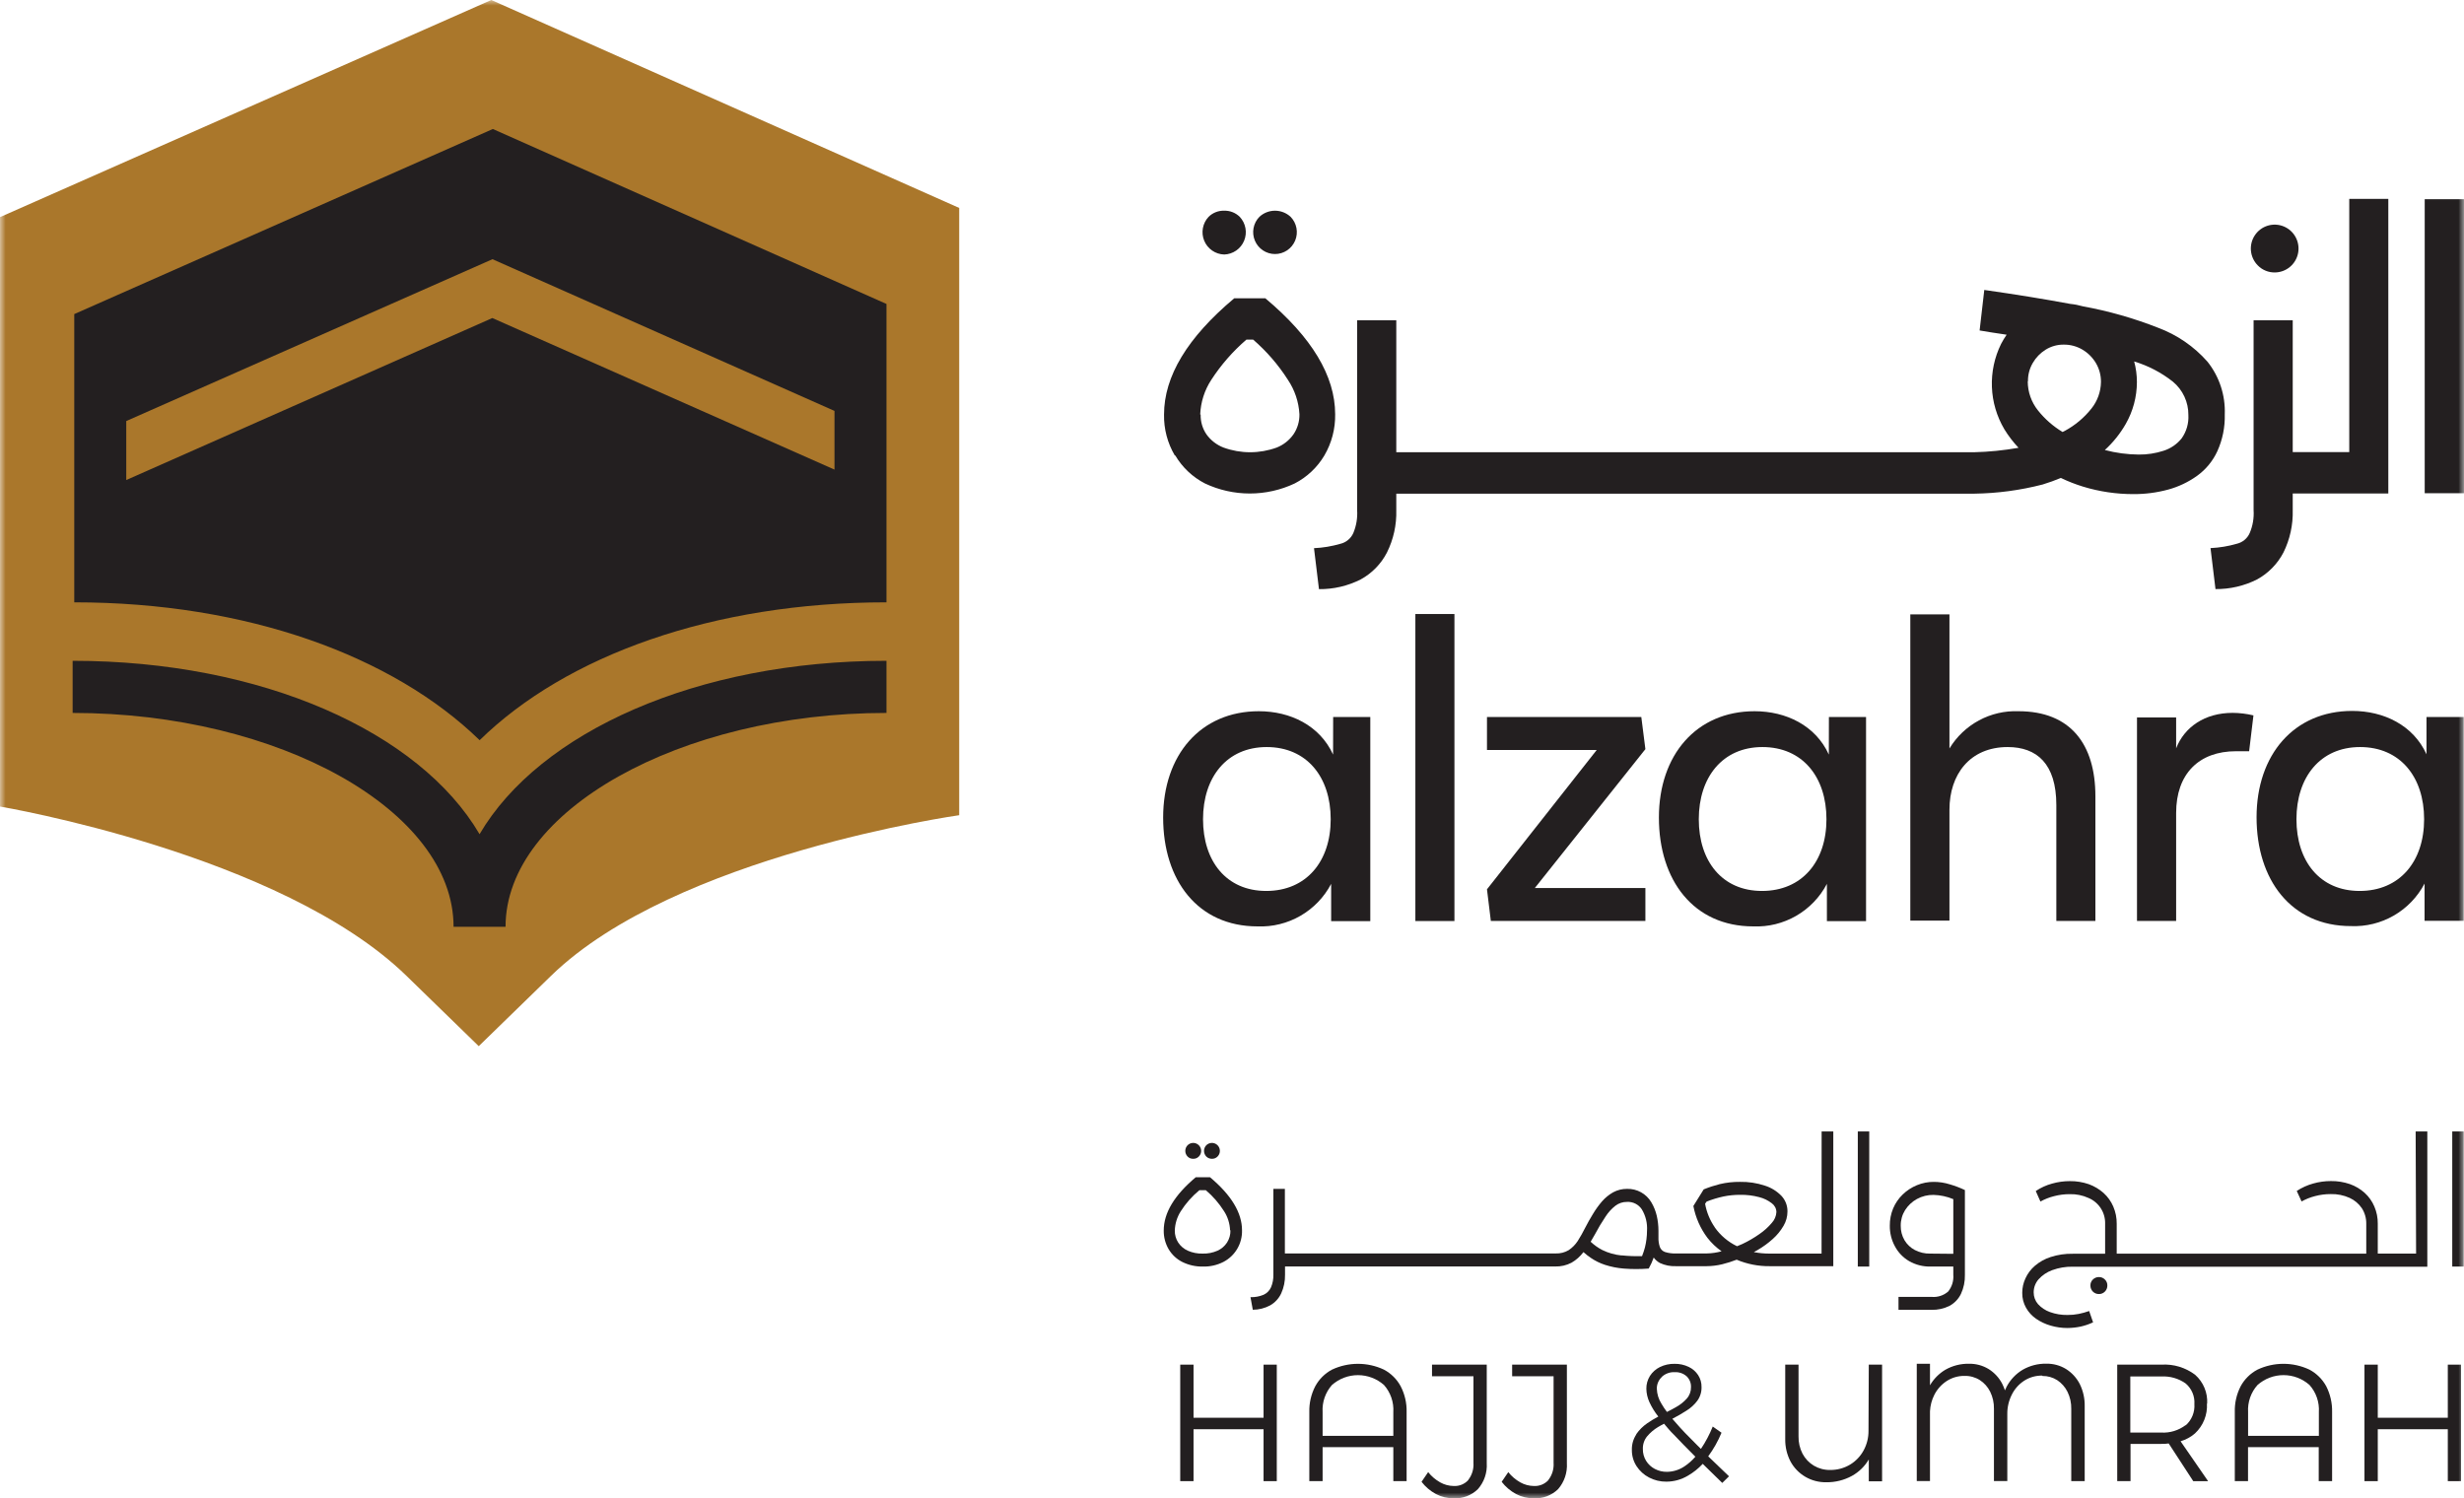 <svg width="222" height="135" viewBox="0 0 222 135" fill="none" xmlns="http://www.w3.org/2000/svg">
<g clip-path="url(#clip0_2_124)">
<mask id="mask0_2_124" style="mask-type:luminance" maskUnits="userSpaceOnUse" x="0" y="0" width="222" height="135">
<path d="M222 0H0V135H222V0Z" fill="white"/>
</mask>
<g mask="url(#mask0_2_124)">
<path d="M36.61 87.915C25.301 76.922 0 72.674 0 72.674V19.563L44.265 0L86.422 18.737V73.453C86.422 73.453 60.833 77.05 49.658 87.915L43.134 94.264L36.61 87.915Z" fill="#AA772B"/>
<path d="M44.405 11.623L6.691 28.301V54.272C22.236 54.272 35.411 59.098 43.214 66.695C51.023 59.057 64.239 54.272 79.87 54.272V27.388L44.405 11.623ZM75.186 42.313L44.358 28.656L11.375 43.253V37.938L44.371 23.355L75.186 37.025V42.313ZM79.87 59.541V64.238C61.268 64.238 45.549 73.063 45.549 83.506H40.865C40.865 73.063 25.146 64.238 6.544 64.238V59.541C23.621 59.541 37.807 65.956 43.207 75.164C48.607 65.956 62.793 59.541 79.87 59.541Z" fill="#231F20"/>
<path d="M115.035 133.457V122.96H113.844V127.745H107.534V122.96H106.336V133.457H107.534V128.779H113.844V133.457H115.035Z" fill="#231F20"/>
<path d="M126.732 133.456V127.235C126.753 126.426 126.569 125.625 126.197 124.906C125.853 124.27 125.329 123.75 124.691 123.41C123.959 123.065 123.159 122.886 122.349 122.886C121.54 122.886 120.74 123.065 120.007 123.41C119.37 123.75 118.846 124.27 118.502 124.906C118.13 125.625 117.946 126.426 117.966 127.235V133.456H119.164V130.396H125.535V133.456H126.732ZM119.164 129.376V127.235C119.137 126.792 119.197 126.348 119.342 125.929C119.487 125.51 119.713 125.123 120.007 124.792C120.655 124.221 121.487 123.906 122.349 123.906C123.211 123.906 124.044 124.221 124.691 124.792C124.986 125.123 125.212 125.51 125.357 125.929C125.502 126.348 125.562 126.792 125.535 127.235V129.376H119.164Z" fill="#231F20"/>
<path d="M132.3 133.349C132.132 133.535 131.924 133.68 131.692 133.775C131.461 133.869 131.211 133.909 130.961 133.893C130.541 133.887 130.13 133.777 129.763 133.571C129.343 133.336 128.973 133.022 128.673 132.645L128.077 133.517C128.424 133.968 128.862 134.341 129.362 134.611C129.854 134.872 130.404 135.006 130.961 135C131.364 135.023 131.767 134.961 132.145 134.819C132.523 134.677 132.867 134.458 133.156 134.175C133.719 133.533 134.006 132.693 133.952 131.839V122.96H129.021V124.007H132.755V131.806C132.793 132.36 132.626 132.91 132.286 133.349" fill="#231F20"/>
<path d="M139.519 133.349C139.351 133.535 139.144 133.68 138.912 133.775C138.68 133.869 138.43 133.909 138.181 133.893C137.761 133.886 137.35 133.776 136.983 133.571C136.563 133.336 136.192 133.022 135.892 132.645L135.297 133.517C135.644 133.968 136.082 134.341 136.582 134.611C137.074 134.872 137.624 135.006 138.181 135C138.585 135.023 138.989 134.962 139.368 134.82C139.747 134.677 140.093 134.458 140.382 134.175C140.941 133.53 141.225 132.691 141.172 131.839V122.96H136.24V124.007H139.974V131.806C140.013 132.36 139.846 132.91 139.506 133.349" fill="#231F20"/>
<path d="M147.422 129.255C147.152 129.664 147.014 130.147 147.027 130.638C147.019 131.159 147.166 131.671 147.449 132.108C147.73 132.539 148.117 132.89 148.573 133.128C149.056 133.381 149.594 133.51 150.139 133.503C150.82 133.501 151.488 133.316 152.073 132.967C152.57 132.681 153.021 132.321 153.411 131.899C153.953 132.436 154.529 133 155.171 133.618L155.78 133.02L153.906 131.222C154.39 130.564 154.792 129.85 155.104 129.094L154.314 128.537C154.031 129.244 153.674 129.918 153.25 130.551L152.936 130.242C152.133 129.45 151.45 128.745 150.928 128.128L150.674 127.839C151.116 127.611 151.537 127.369 151.932 127.114C152.316 126.88 152.652 126.575 152.923 126.215C153.183 125.855 153.317 125.418 153.304 124.974C153.311 124.593 153.204 124.219 152.996 123.9C152.786 123.58 152.492 123.325 152.146 123.162C151.752 122.973 151.319 122.879 150.882 122.886C150.418 122.876 149.959 122.977 149.543 123.182C149.18 123.362 148.872 123.638 148.653 123.98C148.438 124.326 148.326 124.727 148.332 125.135C148.34 125.55 148.434 125.959 148.606 126.336C148.821 126.801 149.09 127.238 149.409 127.638C149.066 127.819 148.733 128.021 148.412 128.242C148.025 128.507 147.689 128.842 147.422 129.228M149.717 124.068C149.873 123.92 150.058 123.806 150.259 123.733C150.46 123.659 150.674 123.627 150.888 123.638C151.279 123.617 151.664 123.749 151.959 124.007C152.091 124.133 152.194 124.285 152.262 124.454C152.33 124.623 152.362 124.805 152.354 124.987C152.362 125.368 152.225 125.737 151.972 126.021C151.689 126.334 151.354 126.598 150.982 126.799C150.734 126.947 150.46 127.081 150.186 127.222C150.006 126.984 149.841 126.735 149.691 126.477C149.436 126.074 149.293 125.611 149.276 125.135C149.271 124.938 149.309 124.742 149.385 124.561C149.461 124.379 149.574 124.216 149.717 124.081M149.383 128.584C149.557 128.477 149.744 128.383 149.925 128.282C150.192 128.598 150.48 128.953 150.815 129.275C151.363 129.853 151.992 130.504 152.708 131.215L152.749 131.255C152.463 131.587 152.135 131.878 151.772 132.121C151.303 132.439 150.751 132.611 150.186 132.618C149.806 132.623 149.431 132.533 149.095 132.356C148.774 132.189 148.503 131.939 148.312 131.631C148.111 131.307 148.008 130.932 148.018 130.551C148.006 130.141 148.141 129.741 148.399 129.423C148.679 129.091 149.011 128.808 149.383 128.584Z" fill="#231F20"/>
<path d="M168.347 128.913C168.354 129.534 168.202 130.147 167.905 130.692C167.62 131.218 167.199 131.658 166.687 131.967C166.145 132.29 165.524 132.457 164.894 132.45C164.377 132.459 163.867 132.324 163.422 132.061C162.991 131.802 162.64 131.431 162.404 130.987C162.156 130.504 162.032 129.966 162.043 129.423V122.96H160.845V129.672C160.834 130.372 160.997 131.064 161.32 131.685C161.632 132.26 162.095 132.738 162.659 133.067C163.231 133.401 163.884 133.57 164.546 133.557C165.354 133.568 166.152 133.37 166.861 132.98C167.487 132.632 168.01 132.122 168.373 131.504V133.47H169.571V122.96H168.373L168.347 128.913Z" fill="#231F20"/>
<path d="M184.018 123.98C184.492 123.974 184.957 124.107 185.357 124.363C185.748 124.623 186.064 124.982 186.274 125.403C186.51 125.882 186.627 126.412 186.615 126.947V133.456H187.826V126.712C187.841 126.014 187.687 125.323 187.378 124.698C187.094 124.149 186.669 123.686 186.146 123.356C185.611 123.029 184.993 122.861 184.366 122.873C183.623 122.86 182.891 123.048 182.245 123.417C181.634 123.78 181.134 124.305 180.8 124.933C180.74 125.044 180.686 125.158 180.639 125.276C180.575 125.08 180.497 124.889 180.405 124.705C180.126 124.155 179.702 123.691 179.18 123.363C178.645 123.035 178.028 122.868 177.4 122.88C176.653 122.865 175.916 123.053 175.266 123.423C174.696 123.764 174.222 124.244 173.887 124.819V122.88H172.696V133.45H173.887V127.161C173.912 126.647 174.044 126.144 174.276 125.685C174.533 125.178 174.918 124.748 175.393 124.437C175.875 124.125 176.439 123.964 177.012 123.974C177.497 123.963 177.974 124.096 178.384 124.356C178.78 124.613 179.099 124.973 179.308 125.396C179.544 125.876 179.661 126.405 179.649 126.94V133.45H180.853V127.41C180.845 126.801 180.986 126.2 181.262 125.658C181.514 125.15 181.898 124.719 182.372 124.41C182.857 124.098 183.423 123.937 183.998 123.947" fill="#231F20"/>
<path d="M198.86 126.47C198.887 125.985 198.804 125.5 198.617 125.051C198.431 124.603 198.145 124.202 197.783 123.88C196.911 123.218 195.83 122.891 194.738 122.96H190.757V133.456H191.955V130.101H194.725C194.952 130.101 195.16 130.101 195.394 130.061L197.609 133.463H198.947L196.465 129.866C196.943 129.724 197.385 129.481 197.763 129.155C198.129 128.814 198.415 128.397 198.601 127.933C198.787 127.469 198.869 126.97 198.84 126.47M196.92 128.41C196.288 128.887 195.508 129.125 194.718 129.081H191.935V124.027H194.725C195.509 123.981 196.285 124.203 196.926 124.658C197.192 124.885 197.402 125.172 197.538 125.495C197.674 125.817 197.732 126.167 197.709 126.517C197.733 126.875 197.675 127.233 197.539 127.564C197.403 127.896 197.194 128.192 196.926 128.43" fill="#231F20"/>
<path d="M210.116 133.457V127.235C210.135 126.427 209.953 125.627 209.587 124.907C209.24 124.27 208.714 123.75 208.075 123.41C207.342 123.064 206.542 122.885 205.733 122.885C204.923 122.885 204.123 123.064 203.39 123.41C202.75 123.748 202.223 124.269 201.878 124.907C201.509 125.626 201.327 126.427 201.35 127.235V133.457H202.541V130.396H208.911V133.457H210.116ZM202.547 129.376V127.235C202.521 126.792 202.582 126.348 202.728 125.929C202.874 125.509 203.101 125.123 203.397 124.793C204.044 124.22 204.877 123.904 205.739 123.904C206.602 123.904 207.435 124.22 208.081 124.793C208.376 125.124 208.602 125.51 208.747 125.929C208.892 126.349 208.952 126.793 208.924 127.235V129.376H202.547Z" fill="#231F20"/>
<path d="M221.732 133.457V122.96H220.541V127.745H214.231V122.96H213.033V133.457H214.231V128.779H220.541V133.457H221.732Z" fill="#231F20"/>
<path d="M108.985 106.075H107.734C105.807 107.693 104.85 109.29 104.85 110.874C104.841 111.465 104.994 112.048 105.292 112.558C105.585 113.054 106.015 113.455 106.53 113.712C107.104 113.994 107.737 114.135 108.376 114.122C109.017 114.14 109.652 113.997 110.223 113.706C110.742 113.437 111.176 113.027 111.473 112.522C111.77 112.018 111.919 111.439 111.903 110.853C111.903 109.279 110.942 107.686 109.019 106.075M110.859 110.853C110.869 111.245 110.762 111.631 110.551 111.961C110.341 112.282 110.044 112.535 109.695 112.692C109.274 112.878 108.816 112.968 108.356 112.954C107.896 112.967 107.439 112.878 107.018 112.692C106.666 112.536 106.367 112.283 106.155 111.961C105.946 111.637 105.839 111.259 105.847 110.874C105.867 110.259 106.052 109.661 106.382 109.142C106.839 108.424 107.405 107.783 108.062 107.243H108.644C109.284 107.786 109.836 108.425 110.284 109.135C110.617 109.648 110.804 110.242 110.826 110.853" fill="#231F20"/>
<path d="M108.685 103.19C108.553 103.326 108.479 103.509 108.479 103.7C108.479 103.89 108.553 104.073 108.685 104.21C108.752 104.275 108.832 104.327 108.919 104.361C109.007 104.396 109.1 104.413 109.194 104.411C109.287 104.414 109.379 104.398 109.466 104.363C109.552 104.329 109.63 104.276 109.695 104.21C109.796 104.11 109.865 103.982 109.893 103.843C109.921 103.703 109.908 103.559 109.854 103.427C109.8 103.296 109.709 103.183 109.591 103.104C109.474 103.024 109.335 102.982 109.194 102.981C109.099 102.981 109.006 102.999 108.919 103.035C108.831 103.07 108.752 103.123 108.685 103.19Z" fill="#231F20"/>
<path d="M106.999 103.19C106.866 103.326 106.792 103.509 106.792 103.7C106.792 103.89 106.866 104.073 106.999 104.21C107.063 104.275 107.14 104.327 107.225 104.362C107.31 104.397 107.402 104.413 107.494 104.411C107.589 104.416 107.684 104.401 107.773 104.366C107.862 104.331 107.942 104.278 108.009 104.21C108.11 104.11 108.178 103.982 108.207 103.843C108.235 103.703 108.221 103.559 108.167 103.427C108.114 103.296 108.022 103.183 107.905 103.104C107.787 103.024 107.649 102.982 107.507 102.981C107.413 102.981 107.319 102.999 107.232 103.035C107.145 103.07 107.065 103.123 106.999 103.19Z" fill="#231F20"/>
<path d="M164.118 112.954H159.433C158.957 112.955 158.482 112.91 158.015 112.82C158.122 112.76 158.236 112.706 158.343 112.639C158.836 112.354 159.298 112.019 159.721 111.639C160.106 111.297 160.433 110.896 160.692 110.451C160.923 110.061 161.046 109.616 161.046 109.162C161.055 108.643 160.863 108.141 160.511 107.76C160.098 107.331 159.585 107.012 159.019 106.834C158.294 106.592 157.534 106.476 156.77 106.491C156.158 106.484 155.546 106.552 154.95 106.693C154.456 106.817 153.97 106.976 153.498 107.169L152.568 108.666C152.765 109.705 153.198 110.686 153.833 111.531C154.195 111.998 154.626 112.408 155.111 112.746C154.674 112.867 154.225 112.932 153.772 112.941H150.995C150.665 112.954 150.334 112.911 150.018 112.813C149.912 112.778 149.815 112.719 149.734 112.641C149.653 112.564 149.59 112.469 149.55 112.364C149.453 112.077 149.41 111.774 149.423 111.471V110.934V110.887C149.422 110.435 149.37 109.985 149.269 109.545C149.169 109.117 149.004 108.708 148.78 108.33C148.557 107.952 148.237 107.641 147.853 107.429C147.47 107.217 147.037 107.111 146.599 107.122C146.16 107.117 145.728 107.223 145.341 107.431C144.963 107.645 144.623 107.922 144.337 108.25C144.033 108.603 143.76 108.983 143.521 109.384C143.267 109.793 143.032 110.216 142.818 110.632C142.616 111.039 142.392 111.436 142.149 111.82C141.935 112.147 141.658 112.428 141.333 112.645C140.981 112.853 140.577 112.955 140.168 112.941H115.764V107.122H114.727V114.847C114.74 115.24 114.667 115.632 114.513 115.994C114.379 116.292 114.141 116.531 113.844 116.665C113.471 116.82 113.069 116.893 112.666 116.88L112.873 118.014C113.42 118.013 113.957 117.877 114.439 117.618C114.872 117.372 115.218 116.997 115.43 116.545C115.672 116.015 115.791 115.436 115.778 114.853V114.115H140.115C140.629 114.13 141.138 114.012 141.594 113.773C142.011 113.531 142.376 113.207 142.664 112.82C142.875 113.01 143.098 113.185 143.334 113.343C143.726 113.611 144.154 113.821 144.605 113.968C145.15 114.144 145.714 114.256 146.285 114.303C147.037 114.362 147.794 114.362 148.546 114.303C148.725 113.986 148.875 113.654 148.995 113.31C149.145 113.516 149.339 113.686 149.563 113.806C150.01 114.011 150.498 114.107 150.989 114.088H153.766C154.239 114.084 154.711 114.026 155.171 113.914C155.612 113.805 156.045 113.668 156.469 113.504C157.412 113.901 158.425 114.1 159.447 114.088H165.175V101.948H164.124L164.118 112.954ZM146.09 113.122C145.491 113.063 144.906 112.897 144.364 112.632C143.981 112.433 143.628 112.183 143.313 111.887C143.441 111.679 143.568 111.464 143.702 111.216C143.99 110.669 144.307 110.138 144.652 109.625C144.893 109.248 145.196 108.914 145.548 108.639C145.847 108.412 146.212 108.292 146.586 108.297C146.848 108.281 147.109 108.335 147.344 108.453C147.579 108.571 147.779 108.748 147.924 108.968C148.273 109.547 148.436 110.219 148.392 110.894C148.389 111.401 148.327 111.905 148.205 112.397C148.134 112.664 148.047 112.926 147.944 113.182C147.334 113.2 146.724 113.178 146.117 113.115M154.502 110.592C154.06 109.955 153.761 109.229 153.625 108.464L153.759 108.27C154.254 108.074 154.764 107.919 155.285 107.807C155.78 107.705 156.285 107.656 156.79 107.659C157.366 107.649 157.94 107.719 158.497 107.867C158.913 107.97 159.303 108.16 159.641 108.424C159.765 108.516 159.867 108.635 159.938 108.772C160.009 108.909 160.047 109.061 160.049 109.216C160.027 109.579 159.881 109.923 159.634 110.189C159.309 110.574 158.933 110.912 158.517 111.196C158.033 111.537 157.52 111.836 156.984 112.088L156.503 112.29C155.7 111.904 155.009 111.32 154.495 110.592" fill="#231F20"/>
<path d="M168.413 101.948H167.383V114.122H168.413V101.948Z" fill="#231F20"/>
<path d="M174.255 106.491C173.723 106.486 173.195 106.589 172.703 106.793C172.23 106.988 171.799 107.27 171.431 107.626C171.062 107.981 170.769 108.408 170.568 108.881C170.364 109.374 170.261 109.903 170.267 110.438C170.258 111.084 170.415 111.721 170.722 112.29C171.017 112.848 171.462 113.313 172.007 113.632C172.595 113.968 173.264 114.138 173.941 114.122H175.988V114.86C176.033 115.407 175.865 115.951 175.52 116.377C175.314 116.554 175.074 116.688 174.816 116.77C174.557 116.852 174.284 116.88 174.014 116.853H171.05V118.021H174.014C174.582 118.038 175.146 117.914 175.654 117.659C176.098 117.416 176.456 117.041 176.677 116.585C176.928 116.045 177.049 115.455 177.032 114.86V107.23C176.6 107.024 176.153 106.853 175.694 106.72C175.213 106.567 174.712 106.49 174.208 106.491M173.894 112.954C173.417 112.964 172.945 112.853 172.522 112.632C172.133 112.428 171.808 112.119 171.585 111.739C171.358 111.344 171.243 110.894 171.251 110.438C171.245 109.942 171.382 109.454 171.645 109.035C171.911 108.617 172.277 108.273 172.709 108.035C173.169 107.784 173.685 107.656 174.208 107.666C174.82 107.682 175.423 107.812 175.988 108.048V112.974L173.894 112.954Z" fill="#231F20"/>
<path d="M189.104 115.068C189.004 115.067 188.904 115.086 188.811 115.124C188.718 115.162 188.633 115.218 188.562 115.29C188.489 115.359 188.432 115.444 188.394 115.538C188.356 115.631 188.338 115.732 188.341 115.833C188.34 115.934 188.359 116.034 188.397 116.127C188.435 116.221 188.491 116.305 188.562 116.377C188.633 116.448 188.718 116.505 188.811 116.543C188.904 116.581 189.004 116.6 189.104 116.598C189.205 116.601 189.305 116.583 189.398 116.544C189.491 116.506 189.576 116.449 189.646 116.377C189.717 116.305 189.773 116.221 189.811 116.127C189.849 116.034 189.868 115.934 189.867 115.833C189.87 115.732 189.852 115.631 189.814 115.538C189.776 115.444 189.719 115.359 189.646 115.29C189.576 115.217 189.491 115.16 189.398 115.122C189.305 115.084 189.205 115.065 189.104 115.068Z" fill="#231F20"/>
<path d="M217.684 112.954H214.231V110.27C214.239 109.735 214.134 109.204 213.923 108.713C213.727 108.248 213.432 107.831 213.06 107.491C212.671 107.139 212.216 106.868 211.722 106.693C211.171 106.504 210.591 106.411 210.009 106.418C209.47 106.418 208.934 106.492 208.416 106.639C207.889 106.784 207.388 107.011 206.931 107.31L207.366 108.256C207.749 108.044 208.159 107.882 208.584 107.773C209.044 107.652 209.519 107.591 209.995 107.592C210.58 107.577 211.161 107.694 211.695 107.934C212.141 108.138 212.523 108.461 212.799 108.867C213.066 109.288 213.204 109.778 213.194 110.276V112.961H190.71V110.276C190.718 109.741 190.613 109.211 190.402 108.719C190.204 108.254 189.907 107.838 189.533 107.498C189.141 107.149 188.687 106.878 188.194 106.699C187.647 106.512 187.073 106.418 186.495 106.424C185.952 106.423 185.411 106.498 184.889 106.646C184.365 106.788 183.868 107.015 183.416 107.317L183.838 108.263C184.224 108.049 184.635 107.887 185.063 107.78C185.526 107.658 186.003 107.597 186.481 107.599C187.062 107.584 187.638 107.701 188.168 107.941C188.625 108.133 189.013 108.459 189.281 108.878C189.549 109.296 189.683 109.786 189.666 110.283V112.968H186.762C186.081 112.954 185.403 113.054 184.755 113.263C184.234 113.43 183.752 113.7 183.336 114.055C182.973 114.366 182.683 114.753 182.486 115.189C182.296 115.596 182.197 116.041 182.199 116.491C182.191 116.961 182.309 117.424 182.54 117.833C182.764 118.233 183.078 118.575 183.457 118.833C183.856 119.106 184.297 119.312 184.761 119.444C185.251 119.587 185.758 119.659 186.267 119.659C186.667 119.656 187.066 119.613 187.458 119.531C187.846 119.445 188.223 119.317 188.582 119.148L188.228 118.128C187.92 118.238 187.604 118.325 187.284 118.39C186.954 118.455 186.617 118.487 186.28 118.484C185.74 118.494 185.203 118.405 184.695 118.222C184.282 118.075 183.912 117.828 183.617 117.504C183.365 117.212 183.227 116.837 183.229 116.451C183.227 116.016 183.384 115.596 183.671 115.269C184.008 114.898 184.43 114.614 184.902 114.444C185.491 114.229 186.115 114.124 186.742 114.135H218.695V101.948H217.644L217.684 112.954Z" fill="#231F20"/>
<path d="M221.973 101.948H220.942V114.122H221.973V101.948Z" fill="#231F20"/>
<path d="M120.107 67.99C118.903 65.359 116.246 64.084 113.416 64.084C108.169 64.084 104.797 68.03 104.797 73.667C104.797 79.305 107.908 83.472 113.302 83.472C114.655 83.526 115.996 83.195 117.17 82.517C118.343 81.839 119.301 80.842 119.933 79.64V82.996H123.46V64.607H120.114L120.107 67.99ZM114.085 80.278C110.485 80.278 108.39 77.593 108.39 73.815C108.39 70.037 110.525 67.312 114.125 67.312C117.725 67.312 119.893 69.996 119.893 73.815C119.893 77.634 117.685 80.278 114.085 80.278Z" fill="#231F20"/>
<path d="M131.041 55.326H127.521V82.989H131.041V55.326Z" fill="#231F20"/>
<path d="M147.878 64.607H133.973V67.574H143.863L133.973 80.13L134.321 82.982H148.246V80.016H138.282L148.246 67.5L147.878 64.607Z" fill="#231F20"/>
<path d="M164.773 67.99C163.575 65.359 160.912 64.084 158.082 64.084C152.835 64.084 149.463 68.03 149.463 73.667C149.463 79.305 152.574 83.472 157.968 83.472C159.321 83.527 160.663 83.197 161.836 82.518C163.01 81.84 163.968 80.842 164.599 79.64V82.996H168.126V64.607H164.78L164.773 67.99ZM158.751 80.278C155.157 80.278 153.056 77.593 153.056 73.815C153.056 70.037 155.191 67.312 158.791 67.312C162.391 67.312 164.559 69.996 164.559 73.815C164.559 77.634 162.351 80.278 158.751 80.278Z" fill="#231F20"/>
<path d="M181.857 64.084C180.617 64.037 179.387 64.323 178.294 64.913C177.201 65.503 176.285 66.376 175.641 67.44V55.36H172.114V82.949H175.641V72.949C175.641 69.795 177.474 67.312 180.887 67.312C183.51 67.312 185.27 68.815 185.27 72.54V82.982H188.79V71.748C188.79 67.05 186.541 64.084 181.857 64.084Z" fill="#231F20"/>
<path d="M196.064 67.426V64.648H192.537V82.982H196.064V73.251C196.064 69.721 198.125 67.688 201.457 67.688H202.641L203.03 64.46C202.416 64.312 201.787 64.235 201.156 64.232C198.647 64.232 196.813 65.507 196.064 67.426Z" fill="#231F20"/>
<path d="M218.621 64.607V67.963C217.423 65.332 214.76 64.057 211.929 64.057C206.683 64.057 203.311 68.003 203.311 73.641C203.311 79.278 206.422 83.445 211.816 83.445C213.169 83.501 214.51 83.17 215.684 82.492C216.858 81.813 217.816 80.815 218.447 79.613V82.969H221.973V64.607H218.621ZM212.598 80.278C209.005 80.278 206.904 77.593 206.904 73.815C206.904 70.037 209.039 67.312 212.639 67.312C216.239 67.312 218.407 69.996 218.407 73.815C218.407 77.634 216.199 80.278 212.598 80.278Z" fill="#231F20"/>
<path d="M110.297 18.985C110.555 18.978 110.812 19.023 111.053 19.118C111.293 19.212 111.512 19.355 111.696 19.536C111.962 19.818 112.141 20.171 112.211 20.553C112.282 20.935 112.241 21.329 112.093 21.688C111.945 22.047 111.697 22.355 111.378 22.576C111.06 22.796 110.684 22.92 110.297 22.932C109.91 22.921 109.534 22.799 109.214 22.578C108.894 22.358 108.645 22.05 108.497 21.691C108.348 21.332 108.306 20.937 108.377 20.555C108.447 20.172 108.626 19.818 108.892 19.536C109.077 19.354 109.297 19.211 109.539 19.116C109.78 19.022 110.038 18.977 110.297 18.985ZM113.469 19.536C113.198 19.813 113.015 20.165 112.942 20.547C112.869 20.928 112.911 21.323 113.061 21.681C113.211 22.039 113.463 22.345 113.786 22.56C114.108 22.775 114.487 22.89 114.874 22.89C115.262 22.89 115.641 22.775 115.963 22.56C116.286 22.345 116.538 22.039 116.688 21.681C116.838 21.323 116.88 20.928 116.807 20.547C116.734 20.165 116.551 19.813 116.28 19.536C115.897 19.182 115.395 18.986 114.874 18.986C114.354 18.986 113.852 19.182 113.469 19.536ZM204.957 24.549C205.453 24.546 205.933 24.37 206.315 24.052C206.697 23.735 206.957 23.294 207.052 22.805C207.146 22.316 207.069 21.81 206.833 21.372C206.598 20.934 206.218 20.591 205.759 20.402C205.299 20.213 204.789 20.189 204.314 20.335C203.84 20.48 203.43 20.787 203.155 21.201C202.88 21.615 202.756 22.112 202.805 22.608C202.855 23.103 203.073 23.566 203.424 23.918C203.624 24.122 203.862 24.283 204.126 24.391C204.389 24.5 204.672 24.553 204.957 24.549ZM105.847 41.038C105.189 39.924 104.853 38.648 104.877 37.354C104.877 33.904 106.985 30.412 111.201 26.878H114.005C118.193 30.39 120.29 33.871 120.295 37.32C120.318 38.625 119.983 39.912 119.324 41.038C118.686 42.115 117.759 42.989 116.648 43.562C115.383 44.158 114.003 44.467 112.606 44.467C111.209 44.467 109.829 44.158 108.564 43.562C107.453 42.99 106.525 42.115 105.888 41.038M108.176 37.354C108.159 37.992 108.344 38.619 108.705 39.146C109.091 39.68 109.623 40.09 110.237 40.327C111.785 40.89 113.481 40.89 115.028 40.327C115.638 40.086 116.164 39.67 116.541 39.132C116.902 38.598 117.089 37.965 117.076 37.32C117.013 36.214 116.655 35.146 116.039 34.226C115.175 32.873 114.12 31.653 112.907 30.602H112.298C111.077 31.654 110.011 32.874 109.133 34.226C108.524 35.157 108.18 36.235 108.136 37.347M125.802 28.858V40.749H177.849C179.195 40.717 180.538 40.582 181.864 40.347C181.382 39.835 180.953 39.275 180.586 38.676C179.902 37.521 179.516 36.213 179.465 34.871C179.414 33.529 179.698 32.196 180.291 30.992C180.441 30.704 180.609 30.426 180.793 30.16L180.532 30.119C179.863 30.018 179.114 29.911 178.358 29.777L178.779 26.126C181.569 26.522 184.132 26.938 186.515 27.381C186.904 27.419 187.289 27.493 187.666 27.602C189.977 28.023 192.243 28.669 194.431 29.529C196.145 30.165 197.676 31.216 198.887 32.589C199.959 33.934 200.512 35.62 200.446 37.34C200.476 38.482 200.247 39.615 199.777 40.656C199.371 41.539 198.744 42.302 197.957 42.87C197.162 43.441 196.272 43.864 195.327 44.118C194.313 44.392 193.266 44.527 192.216 44.521C190.681 44.524 189.154 44.297 187.686 43.85C186.998 43.639 186.327 43.377 185.678 43.065C185.156 43.28 184.614 43.481 184.039 43.655C182.024 44.176 179.955 44.453 177.876 44.481H125.802V45.971C125.838 47.294 125.548 48.605 124.959 49.789C124.428 50.816 123.603 51.66 122.59 52.212C121.426 52.8 120.139 53.099 118.836 53.084L118.388 49.393C119.195 49.357 119.994 49.224 120.77 48.997C121.023 48.937 121.259 48.819 121.459 48.652C121.66 48.486 121.82 48.276 121.927 48.038C122.201 47.385 122.32 46.678 122.275 45.971V28.858H125.802ZM189.64 40.548C190.636 40.812 191.661 40.949 192.691 40.958C193.452 40.966 194.209 40.85 194.933 40.615C195.572 40.413 196.138 40.025 196.559 39.501C196.994 38.891 197.208 38.15 197.168 37.401C197.174 36.826 197.051 36.256 196.809 35.735C196.567 35.214 196.212 34.753 195.769 34.387C194.731 33.568 193.548 32.951 192.283 32.569C192.446 33.172 192.53 33.795 192.53 34.421C192.528 35.744 192.182 37.044 191.527 38.193C191.024 39.072 190.387 39.867 189.64 40.548ZM182.694 34.361C182.696 35.318 183.024 36.246 183.624 36.991C184.24 37.762 184.988 38.416 185.832 38.924L186.033 38.824C186.962 38.324 187.779 37.638 188.435 36.81C188.979 36.13 189.28 35.286 189.292 34.414C189.297 33.817 189.14 33.23 188.837 32.716C188.542 32.219 188.128 31.804 187.632 31.508C187.12 31.204 186.534 31.046 185.939 31.052C185.363 31.046 184.797 31.204 184.306 31.508C183.828 31.805 183.43 32.215 183.149 32.703C182.855 33.203 182.705 33.774 182.714 34.354M215.181 17.919H211.662V40.736H206.569V28.858H203.043V45.957C203.091 46.664 202.972 47.373 202.695 48.024C202.591 48.264 202.433 48.476 202.233 48.644C202.033 48.811 201.797 48.93 201.544 48.991C200.768 49.217 199.969 49.349 199.162 49.387L199.61 53.078C200.913 53.093 202.2 52.793 203.364 52.205C204.374 51.65 205.198 50.807 205.733 49.783C206.318 48.597 206.605 47.286 206.569 45.964V44.468H215.181V17.919ZM218.46 44.441H222V17.952H218.46V44.441Z" fill="#231F20"/>
</g>
</g>
<defs>
<clipPath id="clip0_2_124">
<rect width="222" height="135" fill="white"/>
</clipPath>
</defs>
</svg>
